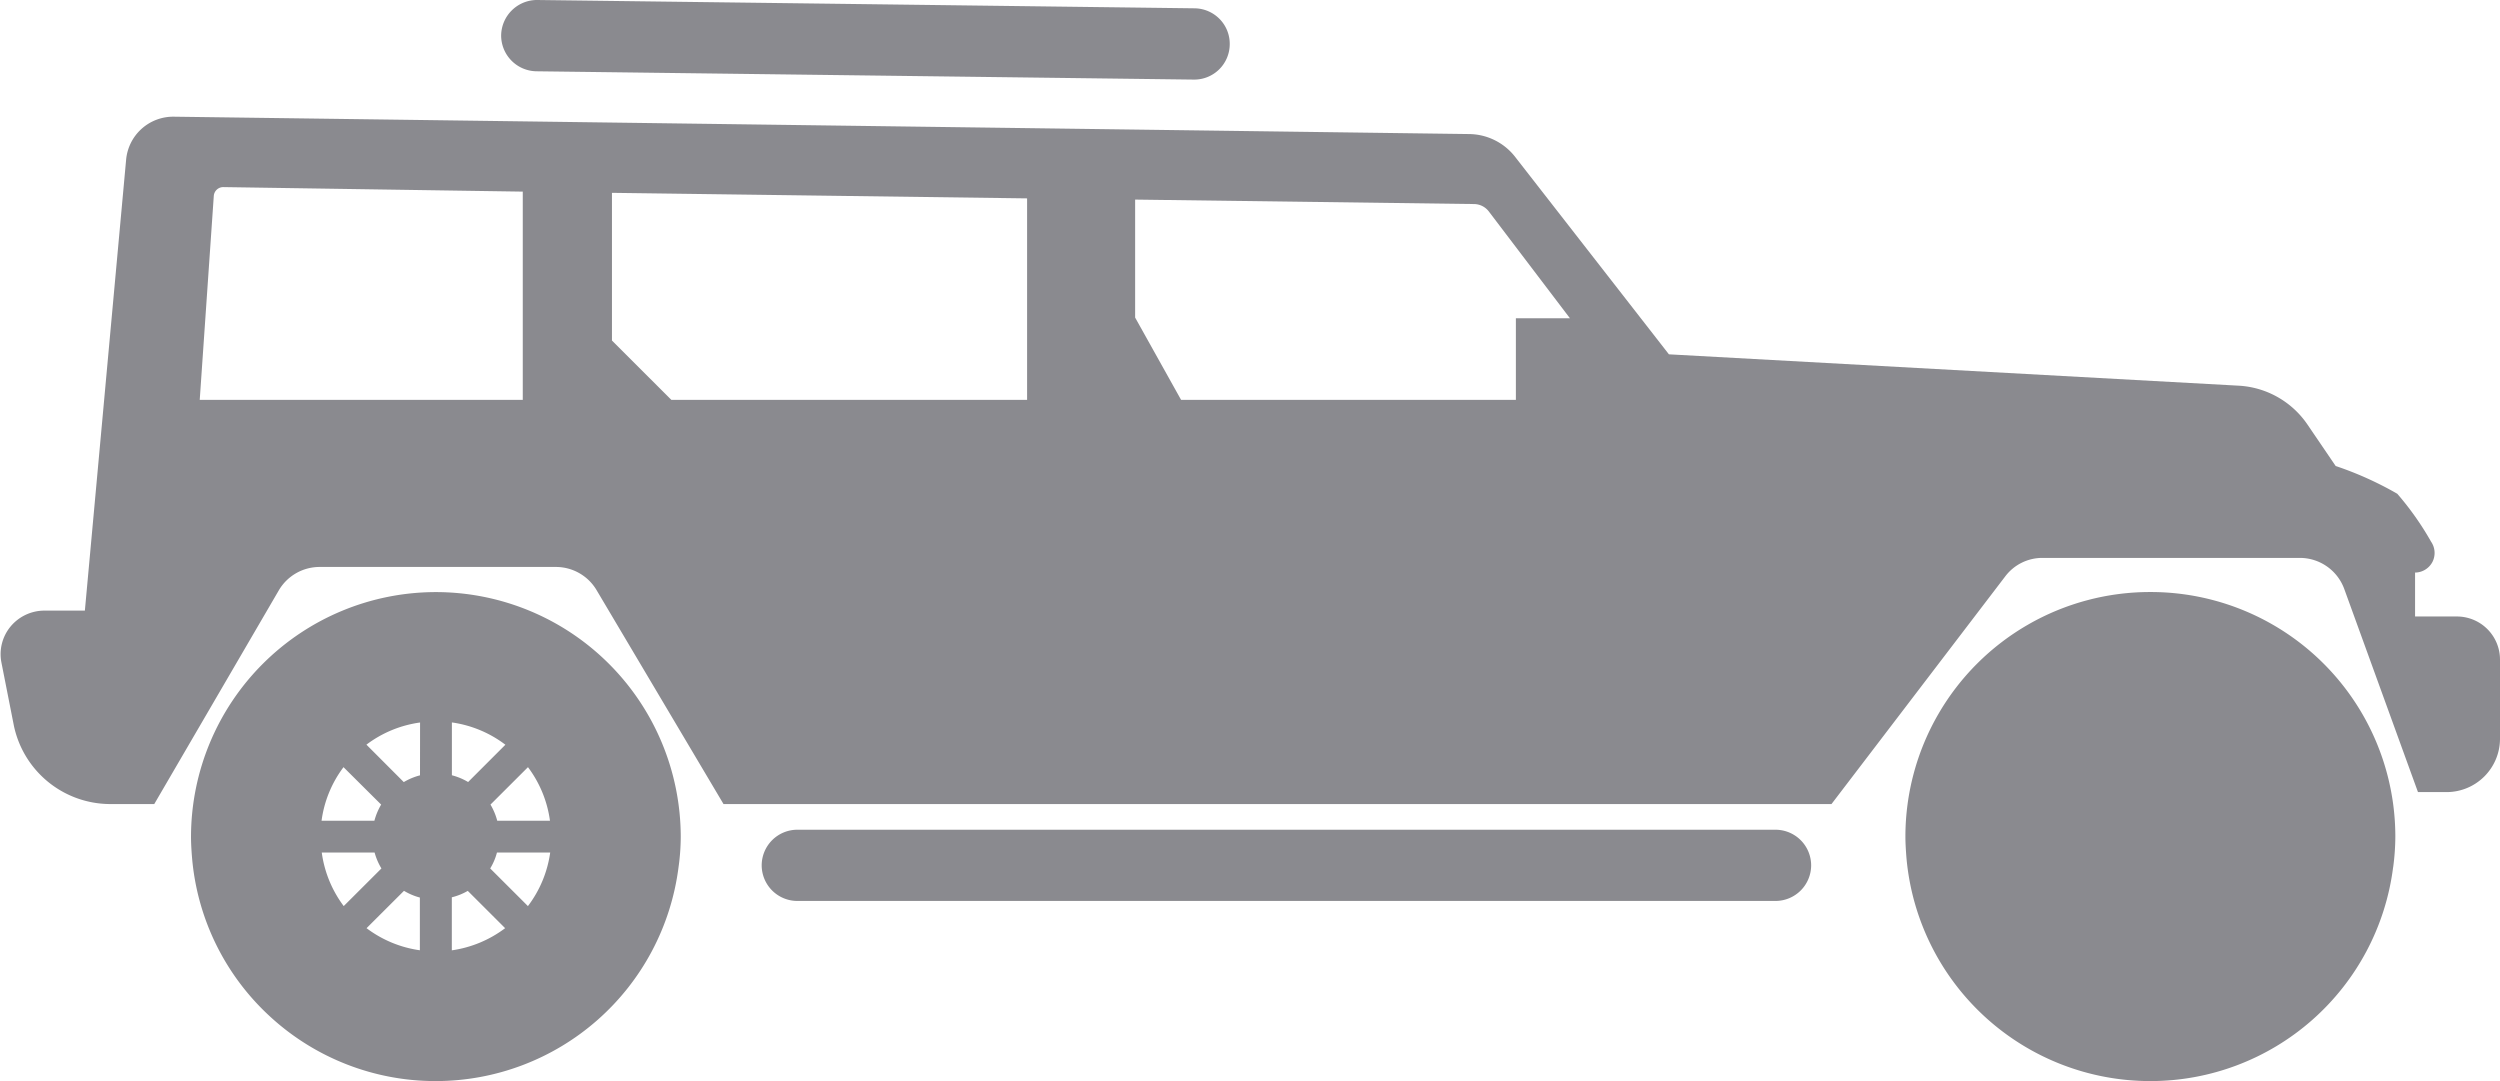 <svg xmlns="http://www.w3.org/2000/svg" width="37" height="16" viewBox="0 0 37 16">
  <path id="Icon_Car" data-name="Icon Car" d="M-26.958,12.837a3.3,3.3,0,0,0,.033-.455,3.626,3.626,0,0,0-3.624-3.619,3.626,3.626,0,0,0-3.624,3.619c0,.106.007.211.015.309a3.6,3.6,0,0,0,1.152,2.351A3.615,3.615,0,0,0-30.549,16,3.623,3.623,0,0,0-26.958,12.837Zm-2.566.9a1.713,1.713,0,0,1-.789.328v-.785a.892.892,0,0,0,.236-.095Zm-1.262-.457v.784a1.7,1.7,0,0,1-.789-.327l.554-.553A.9.9,0,0,0-30.785,13.284Zm-.568-.428-.559.558a1.7,1.7,0,0,1-.325-.793h.782A.92.92,0,0,0-31.353,12.856Zm2.165.556-.556-.555a.869.869,0,0,0,.1-.236h.788A1.7,1.7,0,0,1-29.188,13.412Zm-2.17-1.5a.955.955,0,0,0-.1.239h-.782a1.689,1.689,0,0,1,.325-.793Zm2.5.239h-.782a.922.922,0,0,0-.1-.239l.555-.554A1.7,1.7,0,0,1-28.86,12.15Zm-1.925-.672a.918.918,0,0,0-.24.1l-.553-.554a1.7,1.7,0,0,1,.794-.328Zm1.266-.455-.554.554a.916.916,0,0,0-.24-.1v-.782A1.7,1.7,0,0,1-29.519,11.023Zm27.937,1.814a3.466,3.466,0,0,0,.032-.455A3.621,3.621,0,0,0-5.174,8.762,3.621,3.621,0,0,0-8.8,12.381c0,.1.007.206.015.309A3.622,3.622,0,0,0-5.174,16,3.62,3.62,0,0,0-1.582,12.837Zm-9.142.5a.528.528,0,0,0,.528-.527.528.528,0,0,0-.528-.527H-25.2a.528.528,0,0,0-.527.527.528.528,0,0,0,.527.527ZM-26.294,11.9h16.4L-7.322,8.53a.688.688,0,0,1,.552-.273h3.811a.7.7,0,0,1,.653.457l1.092,3.009h.424A.791.791,0,0,0,0,10.934V9.76a.638.638,0,0,0-.637-.636h-.62v-.65A.294.294,0,0,0-1,8.317a.294.294,0,0,0-.02-.3,4.371,4.371,0,0,0-.5-.709,5.015,5.015,0,0,0-.912-.411l-.419-.616a1.32,1.32,0,0,0-1-.572L-12.3,5.244l-2.275-2.921a.875.875,0,0,0-.682-.339l-19.166-.257h-.011a.7.7,0,0,0-.7.643l-.61,6.667h-.6a.652.652,0,0,0-.5.236.642.642,0,0,0-.134.537l.18.913A1.46,1.46,0,0,0-35.378,11.9h.661l1.844-3.164a.7.7,0,0,1,.6-.345h3.5a.7.7,0,0,1,.6.339l1.881,3.17h0Zm-2.969-9.064V5.918h-4.781l.208-3.018a.141.141,0,0,1,.14-.131h0Zm7.464.1V5.918h-5.265l-.879-.878V2.854Zm6.617.084a.279.279,0,0,1,.217.11l1.2,1.58h-.8V5.918h-4.955L-20.2,4.7V2.954ZM-18.8.656a.524.524,0,0,0-.149-.374.527.527,0,0,0-.372-.159L-29.048,0h-.018a.532.532,0,0,0-.517.521.53.53,0,0,0,.522.534l1.035.013,8.7.11A.525.525,0,0,0-18.8.656Z" transform="translate(37)" fill="#8a8a8f"/>
</svg>
